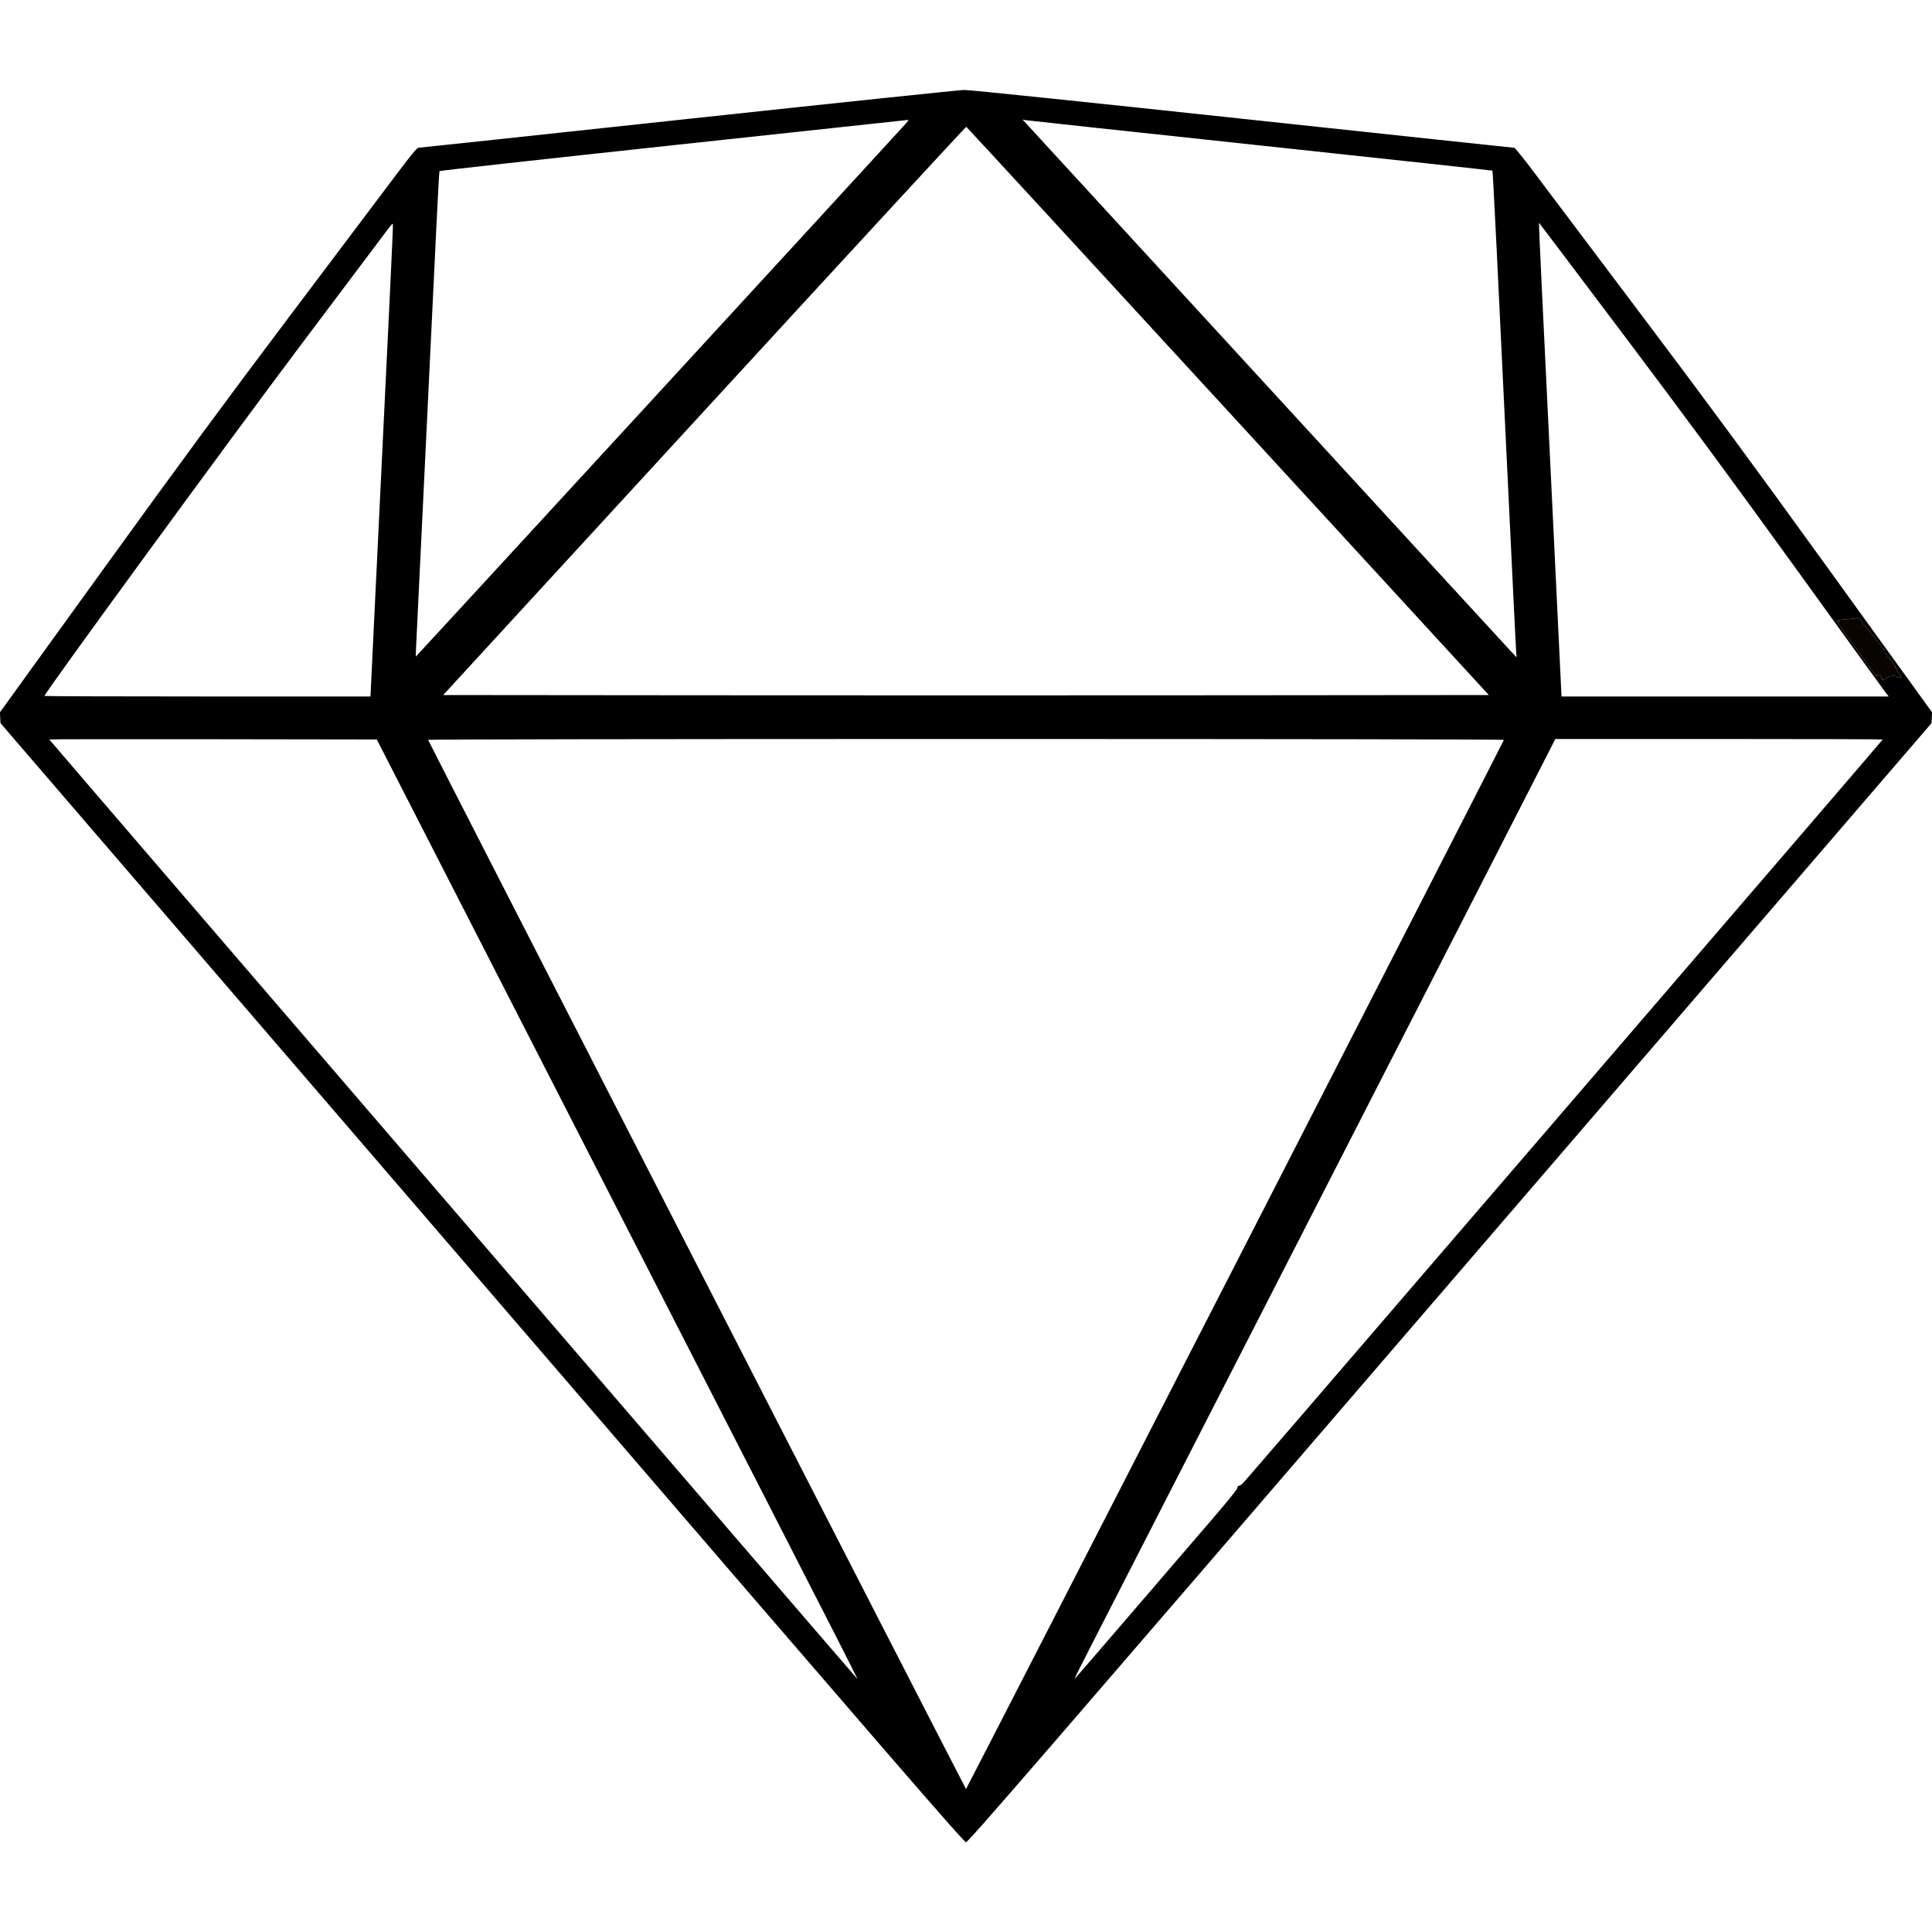 <svg version="1.1" width="400" height="400" viewBox="0 0 400 400" xmlns="http://www.w3.org/2000/svg" ><g><path d="M142.500 24.613 C 112.030 27.895,86.903 30.585,86.662 30.590 C 86.328 30.598,85.292 31.839,82.273 35.850 C 80.101 38.738,70.219 51.855,60.314 65.000 C 46.500 83.333,37.376 95.723,21.144 118.192 L -0.017 147.483 0.042 148.601 L 0.100 149.719 99.782 265.560 C 186.645 366.503,199.533 381.400,200.002 381.400 C 200.471 381.400,213.359 366.504,300.220 265.562 L 399.900 149.723 399.958 148.603 L 400.017 147.483 378.856 118.192 C 362.610 95.704,353.511 83.348,339.685 65.000 C 329.780 51.855,319.902 38.738,317.735 35.850 C 315.567 32.962,313.671 30.600,313.520 30.600 C 313.369 30.600,288.070 27.900,257.300 24.600 C 223.576 20.983,200.669 18.609,199.627 18.622 C 198.677 18.635,172.970 21.330,142.500 24.613 M187.467 25.665 C 185.352 28.051,86.126 135.992,86.086 135.949 C 86.061 135.922,86.122 134.325,86.222 132.400 C 86.430 128.385,89.526 64.206,90.340 47.044 C 90.639 40.743,90.932 35.513,90.992 35.422 C 91.051 35.330,112.880 32.913,139.500 30.050 C 166.120 27.187,187.975 24.835,188.067 24.822 C 188.159 24.810,187.889 25.189,187.467 25.665 M260.900 30.113 C 287.300 32.934,308.943 35.283,308.995 35.333 C 309.091 35.424,310.070 55.244,312.485 106.000 C 313.200 121.015,313.832 133.930,313.891 134.700 L 313.999 136.100 313.148 135.200 C 312.267 134.268,298.833 119.642,244.814 60.800 C 227.394 41.825,212.818 25.953,212.421 25.529 L 211.700 24.758 212.300 24.871 C 212.630 24.934,234.500 27.293,260.900 30.113 M254.238 85.105 L 308.247 143.900 254.124 143.950 C 224.356 143.978,175.646 143.978,145.880 143.950 L 91.759 143.900 145.821 85.047 C 175.556 52.678,199.961 26.220,200.056 26.252 C 200.151 26.284,224.533 52.768,254.238 85.105 M80.703 61.329 C 79.285 90.553,78.615 104.425,77.667 124.150 L 76.703 144.200 42.952 144.200 C 24.388 144.200,9.200 144.150,9.200 144.089 C 9.200 143.514,47.872 90.578,62.375 71.300 C 71.892 58.650,80.040 47.817,80.481 47.226 C 80.923 46.636,81.315 46.244,81.352 46.356 C 81.389 46.467,81.097 53.206,80.703 61.329 M336.511 69.800 C 348.993 86.377,359.221 100.255,371.960 117.900 C 381.807 131.540,390.128 143.037,390.449 143.450 L 391.034 144.200 357.164 144.200 L 323.293 144.200 322.735 132.550 C 322.428 126.142,321.373 104.250,320.389 83.900 C 318.380 42.314,318.540 46.058,318.783 46.310 C 318.884 46.415,326.861 56.985,336.511 69.800 M385.282 128.415 C 385.567 128.754,385.800 129.093,385.800 129.170 C 385.800 129.246,386.221 129.757,386.736 130.304 C 387.252 130.852,387.657 131.365,387.638 131.444 C 387.620 131.523,387.786 131.685,388.008 131.804 C 388.230 131.923,388.358 132.106,388.293 132.211 C 388.228 132.317,388.315 132.457,388.487 132.523 C 388.659 132.589,388.800 132.759,388.800 132.900 C 388.800 133.041,388.941 133.211,389.113 133.277 C 389.285 133.343,389.373 133.482,389.308 133.586 C 389.244 133.690,389.337 133.857,389.514 133.956 C 389.691 134.055,389.850 134.218,389.868 134.318 C 389.886 134.418,389.968 134.477,390.050 134.450 C 390.191 134.403,390.279 134.710,390.222 135.056 C 390.208 135.141,390.332 135.263,390.497 135.327 C 390.662 135.390,390.752 135.516,390.696 135.607 C 390.639 135.698,390.774 135.899,390.995 136.054 C 391.217 136.209,391.340 136.393,391.270 136.463 C 391.200 136.533,391.290 136.647,391.470 136.716 C 391.650 136.785,391.752 136.916,391.696 137.007 C 391.639 137.098,391.763 137.291,391.970 137.436 C 392.343 137.697,392.400 137.801,392.400 138.212 C 392.400 138.328,392.471 138.380,392.558 138.326 C 392.646 138.272,392.730 138.397,392.745 138.604 C 392.761 138.811,392.976 139.254,393.223 139.588 C 393.784 140.347,393.658 140.488,392.754 140.110 C 391.964 139.780,391.016 139.943,390.380 140.518 C 389.978 140.882,389.350 140.766,389.503 140.358 C 389.557 140.216,389.375 139.996,389.100 139.869 C 388.735 139.700,388.600 139.698,388.600 139.862 C 388.600 140.236,388.202 139.721,384.121 134.065 C 380.316 128.791,379.827 128.049,380.538 128.626 C 380.768 128.812,380.829 128.820,380.727 128.650 C 380.638 128.503,380.685 128.387,380.838 128.369 C 380.982 128.352,381.325 128.308,381.600 128.271 C 381.875 128.235,382.570 128.176,383.145 128.141 C 383.720 128.106,384.252 128.015,384.328 127.938 C 384.571 127.695,384.752 127.786,385.282 128.415 M124.665 244.200 C 181.995 356.148,177.726 347.779,177.250 347.300 C 176.596 346.643,10.200 153.197,10.200 153.094 C 10.200 153.042,25.458 153.022,44.106 153.049 L 78.012 153.100 124.665 244.200 M311.367 153.181 C 311.086 153.940,200.112 370.400,200.003 370.400 C 199.895 370.400,88.933 153.972,88.633 153.177 C 88.595 153.075,135.545 153.000,200.000 153.000 C 266.225 153.000,311.406 153.073,311.367 153.181 M389.800 153.100 C 389.800 153.155,365.077 181.933,334.859 217.050 C 304.642 252.168,275.197 286.390,269.425 293.100 C 263.653 299.810,258.789 305.444,258.615 305.621 C 258.442 305.797,257.991 306.314,257.614 306.771 C 257.237 307.227,256.765 307.600,256.564 307.600 C 256.327 307.600,256.200 307.747,256.200 308.022 C 256.200 308.284,254.403 310.535,251.450 313.971 C 248.838 317.010,241.401 325.663,234.925 333.199 C 228.449 340.734,222.973 347.080,222.756 347.300 C 222.259 347.802,221.610 349.102,231.601 329.600 C 240.484 312.259,243.274 306.812,271.700 251.300 C 282.234 230.730,297.489 200.940,305.600 185.100 C 313.712 169.260,320.721 155.558,321.176 154.650 L 322.004 153.000 355.902 153.000 C 374.546 153.000,389.800 153.045,389.800 153.100 " stroke="none" fill-rule="evenodd"></path><path d="M384.328 127.938 C 384.252 128.015,383.720 128.106,383.145 128.141 C 382.570 128.176,381.875 128.235,381.600 128.271 C 381.325 128.308,380.982 128.352,380.838 128.369 C 380.685 128.387,380.638 128.503,380.727 128.650 C 380.829 128.820,380.768 128.812,380.538 128.626 C 379.827 128.049,380.316 128.791,384.121 134.065 C 388.202 139.721,388.600 140.236,388.600 139.862 C 388.600 139.698,388.735 139.700,389.100 139.869 C 389.375 139.996,389.557 140.216,389.503 140.358 C 389.350 140.766,389.978 140.882,390.380 140.518 C 391.016 139.943,391.964 139.780,392.754 140.110 C 393.658 140.488,393.784 140.347,393.223 139.588 C 392.976 139.254,392.761 138.811,392.745 138.604 C 392.730 138.397,392.646 138.272,392.558 138.326 C 392.471 138.380,392.400 138.328,392.400 138.212 C 392.400 137.801,392.343 137.697,391.970 137.436 C 391.763 137.291,391.639 137.098,391.696 137.007 C 391.752 136.916,391.650 136.785,391.470 136.716 C 391.290 136.647,391.200 136.533,391.270 136.463 C 391.340 136.393,391.217 136.209,390.995 136.054 C 390.774 135.899,390.639 135.698,390.696 135.607 C 390.752 135.516,390.662 135.390,390.497 135.327 C 390.332 135.263,390.208 135.141,390.222 135.056 C 390.279 134.710,390.191 134.403,390.050 134.450 C 389.968 134.477,389.886 134.418,389.868 134.318 C 389.850 134.218,389.691 134.055,389.514 133.956 C 389.337 133.857,389.244 133.690,389.308 133.586 C 389.373 133.482,389.285 133.343,389.113 133.277 C 388.941 133.211,388.800 133.041,388.800 132.900 C 388.800 132.759,388.659 132.589,388.487 132.523 C 388.315 132.457,388.228 132.317,388.293 132.211 C 388.358 132.106,388.230 131.923,388.008 131.804 C 387.786 131.685,387.620 131.523,387.638 131.444 C 387.657 131.365,387.252 130.852,386.736 130.304 C 386.221 129.757,385.800 129.246,385.800 129.170 C 385.800 128.967,384.791 127.800,384.616 127.800 C 384.534 127.800,384.404 127.862,384.328 127.938 " stroke="none" fill="#080500" fill-rule="evenodd"></path></g></svg>